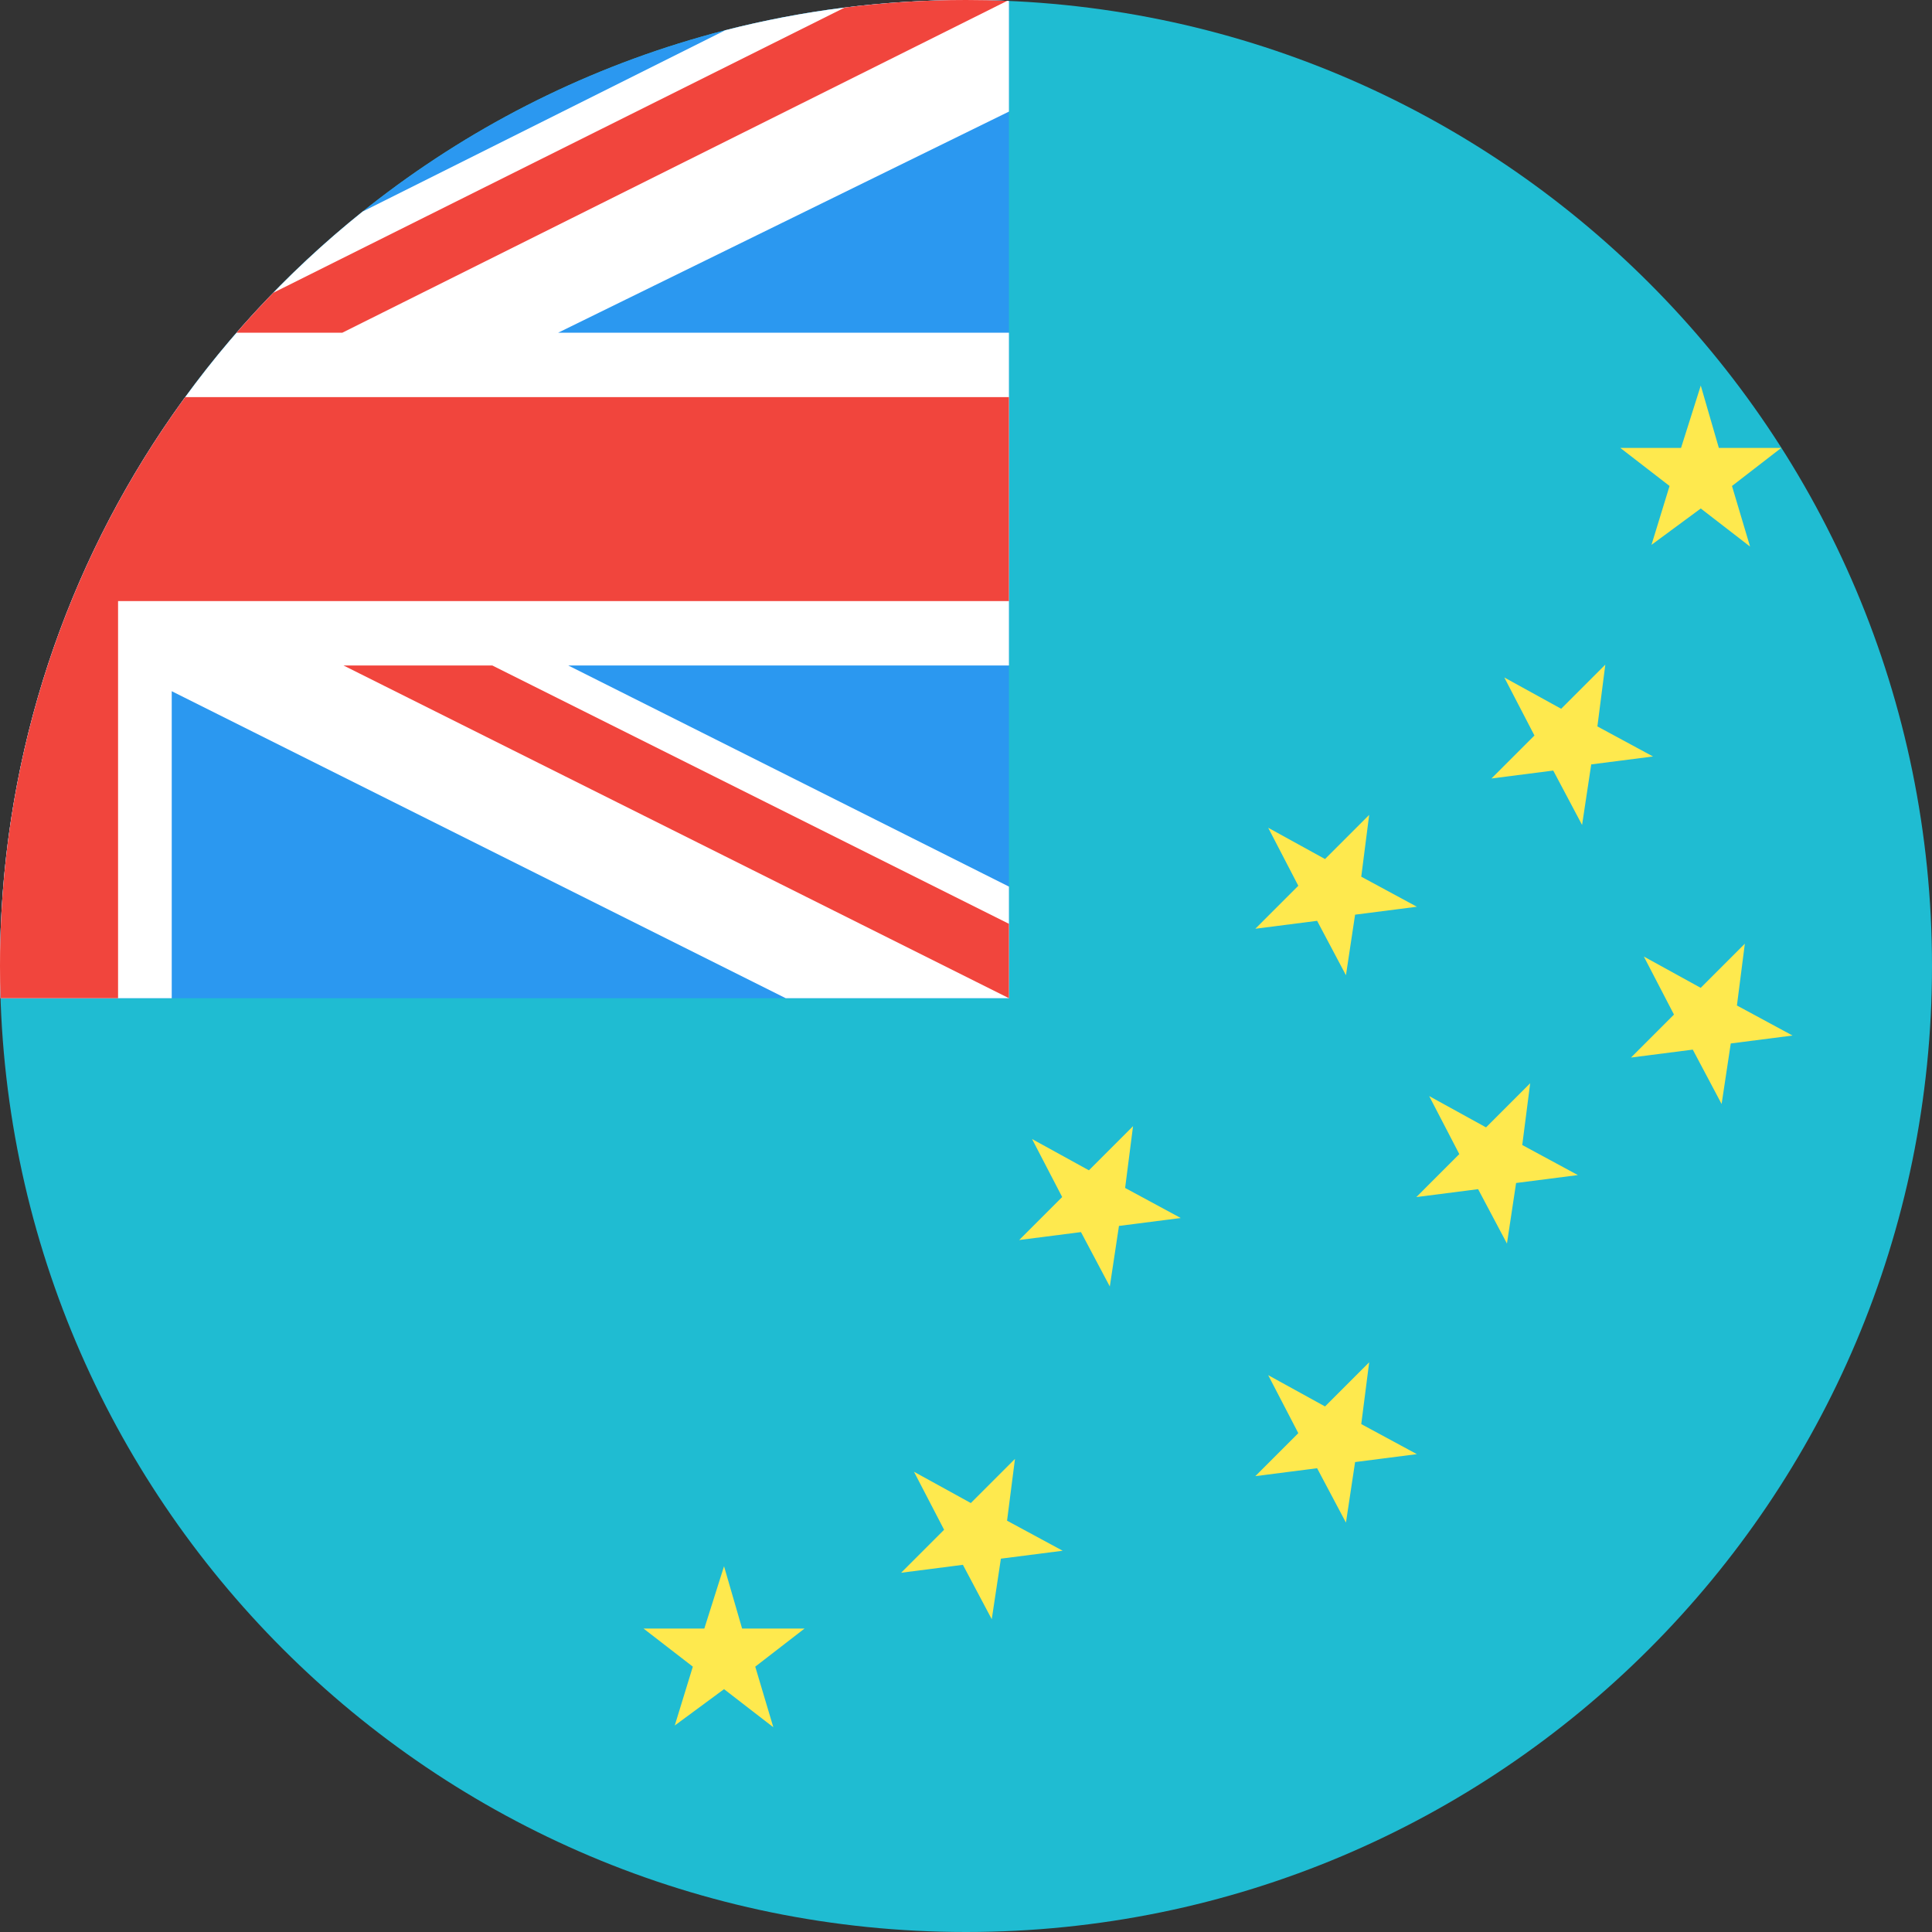 <?xml version="1.0" ?><svg height="180px" version="1.1" viewBox="0 0 180 180" width="180px" xmlns="http://www.w3.org/2000/svg" xmlns:sketch="http://www.bohemiancoding.com/sketch/ns" xmlns:xlink="http://www.w3.org/1999/xlink"><rect x="0" y="0" width="180" height="180" fill="#333333" stroke="none"/><title/><desc/><defs/><g fill="none" fill-rule="evenodd" id="Page-1" stroke="none" stroke-width="1"><g id="Material" transform="translate(-180, -180)"><g id="Slice" transform="translate(180, 180)"/><g id="circle_tuvalu" transform="translate(180, 180)"><path d="M90,180 C139.706,180 180,139.706 180,90 C180,40.294 139.706,0 90,0 C40.294,0 0,40.294 0,90 C0,139.706 40.294,180 90,180 Z" fill="#1FBCD2" id="Oval-15-copy-4"/><path d="M158.457,35.923 L160.14,41.729 L165.957,41.729 L161.365,45.278 L163.049,50.923 L158.457,47.375 L153.865,50.762 L155.549,45.278 L150.957,41.729 L156.62,41.729 L158.457,35.923 L158.457,35.923 Z M145.45,66.035 L149.563,61.922 L148.825,67.679 L154.007,70.479 L148.251,71.217 L147.399,76.859 L144.712,71.791 L138.956,72.529 L142.96,68.524 L140.154,63.12 L145.45,66.035 Z M118.154,77.12 L123.45,80.035 L127.563,75.922 L126.825,81.679 L132.007,84.479 L126.251,85.217 L125.399,90.859 L122.712,85.791 L116.956,86.529 L120.96,82.524 L118.154,77.12 L118.154,77.12 Z M153.154,89.12 L158.45,92.035 L162.563,87.922 L161.825,93.679 L167.007,96.479 L161.251,97.217 L160.399,102.859 L157.712,97.791 L151.956,98.529 L155.96,94.524 L153.154,89.12 L153.154,89.12 Z M138.45,105.035 L142.563,100.922 L141.825,106.679 L147.007,109.479 L141.251,110.217 L140.399,115.859 L137.712,110.791 L131.956,111.529 L135.96,107.524 L133.154,102.12 L138.45,105.035 Z M118.154,128.12 L123.45,131.035 L127.563,126.922 L126.825,132.679 L132.007,135.479 L126.251,136.217 L125.399,141.859 L122.712,136.791 L116.956,137.529 L120.96,133.524 L118.154,128.12 L118.154,128.12 Z M96.154,106.12 L101.45,109.035 L105.563,104.922 L104.825,110.679 L110.007,113.479 L104.251,114.217 L103.399,119.859 L100.712,114.791 L94.956,115.529 L98.96,111.524 L96.154,106.12 L96.154,106.12 Z M85.154,137.12 L90.45,140.035 L94.563,135.922 L93.825,141.679 L99.007,144.479 L93.251,145.217 L92.399,150.859 L89.712,145.791 L83.956,146.529 L87.96,142.524 L85.154,137.12 L85.154,137.12 Z M67.457,145.923 L69.14,151.729 L74.957,151.729 L70.365,155.278 L72.049,160.923 L67.457,157.375 L62.865,160.762 L64.549,155.278 L59.957,151.729 L65.62,151.729 L67.457,145.923 L67.457,145.923 Z" fill="#FEE94E" id="Star7"/><path d="M0.049,93 L94,93 L94,0.087 C92.674,0.029 91.34,0 90,0 C40.294,0 0,40.294 0,90 C0,91.004 0.016,92.004 0.049,93 L0.049,93 Z" fill="#2B98F0" id="rect962-copy"/><g id="UK"><path d="M16,64.398 L73.205,93 L94,93 L94,82.602 L52.941,62 L94,62 L94,31 L51.996,31 L94,10.397 L94,0.087 L94,0.087 C92.674,0.029 91.34,0 90,0 C82.256,0 74.741,0.978 67.571,2.817 L33.787,19.71 C26.595,25.469 20.306,32.31 15.166,39.985 C5.587,54.289 0,71.492 0,90 C0,91.004 0.016,92.004 0.049,93 L16,93 L16,64.398 L16,64.398 Z" fill="#FFFFFF" id="Oval-15-copy-5"/><path d="M8.697,51.353 C11.108,46.29 13.978,41.488 17.253,37 L94,37 L94,56 L11,56 L11,93 L0.049,93 C0.016,92.004 0,91.004 0,90 C0,76.167 3.121,63.063 8.697,51.353 L8.697,51.353 L8.697,51.353 Z M93.839,0.08 C92.566,0.027 91.286,0 90,0 C86.175,0 82.405,0.239 78.705,0.702 L25.454,27.28 C24.28,28.487 23.14,29.728 22.035,31 L31.888,31 L93.839,0.08 L93.839,0.08 Z M94,93 L32,62 L45.864,62 L94,86.068 L94,93 L94,93 Z" fill="#F1453D" id="Oval-15-copy-5"/></g></g></g></g></svg>